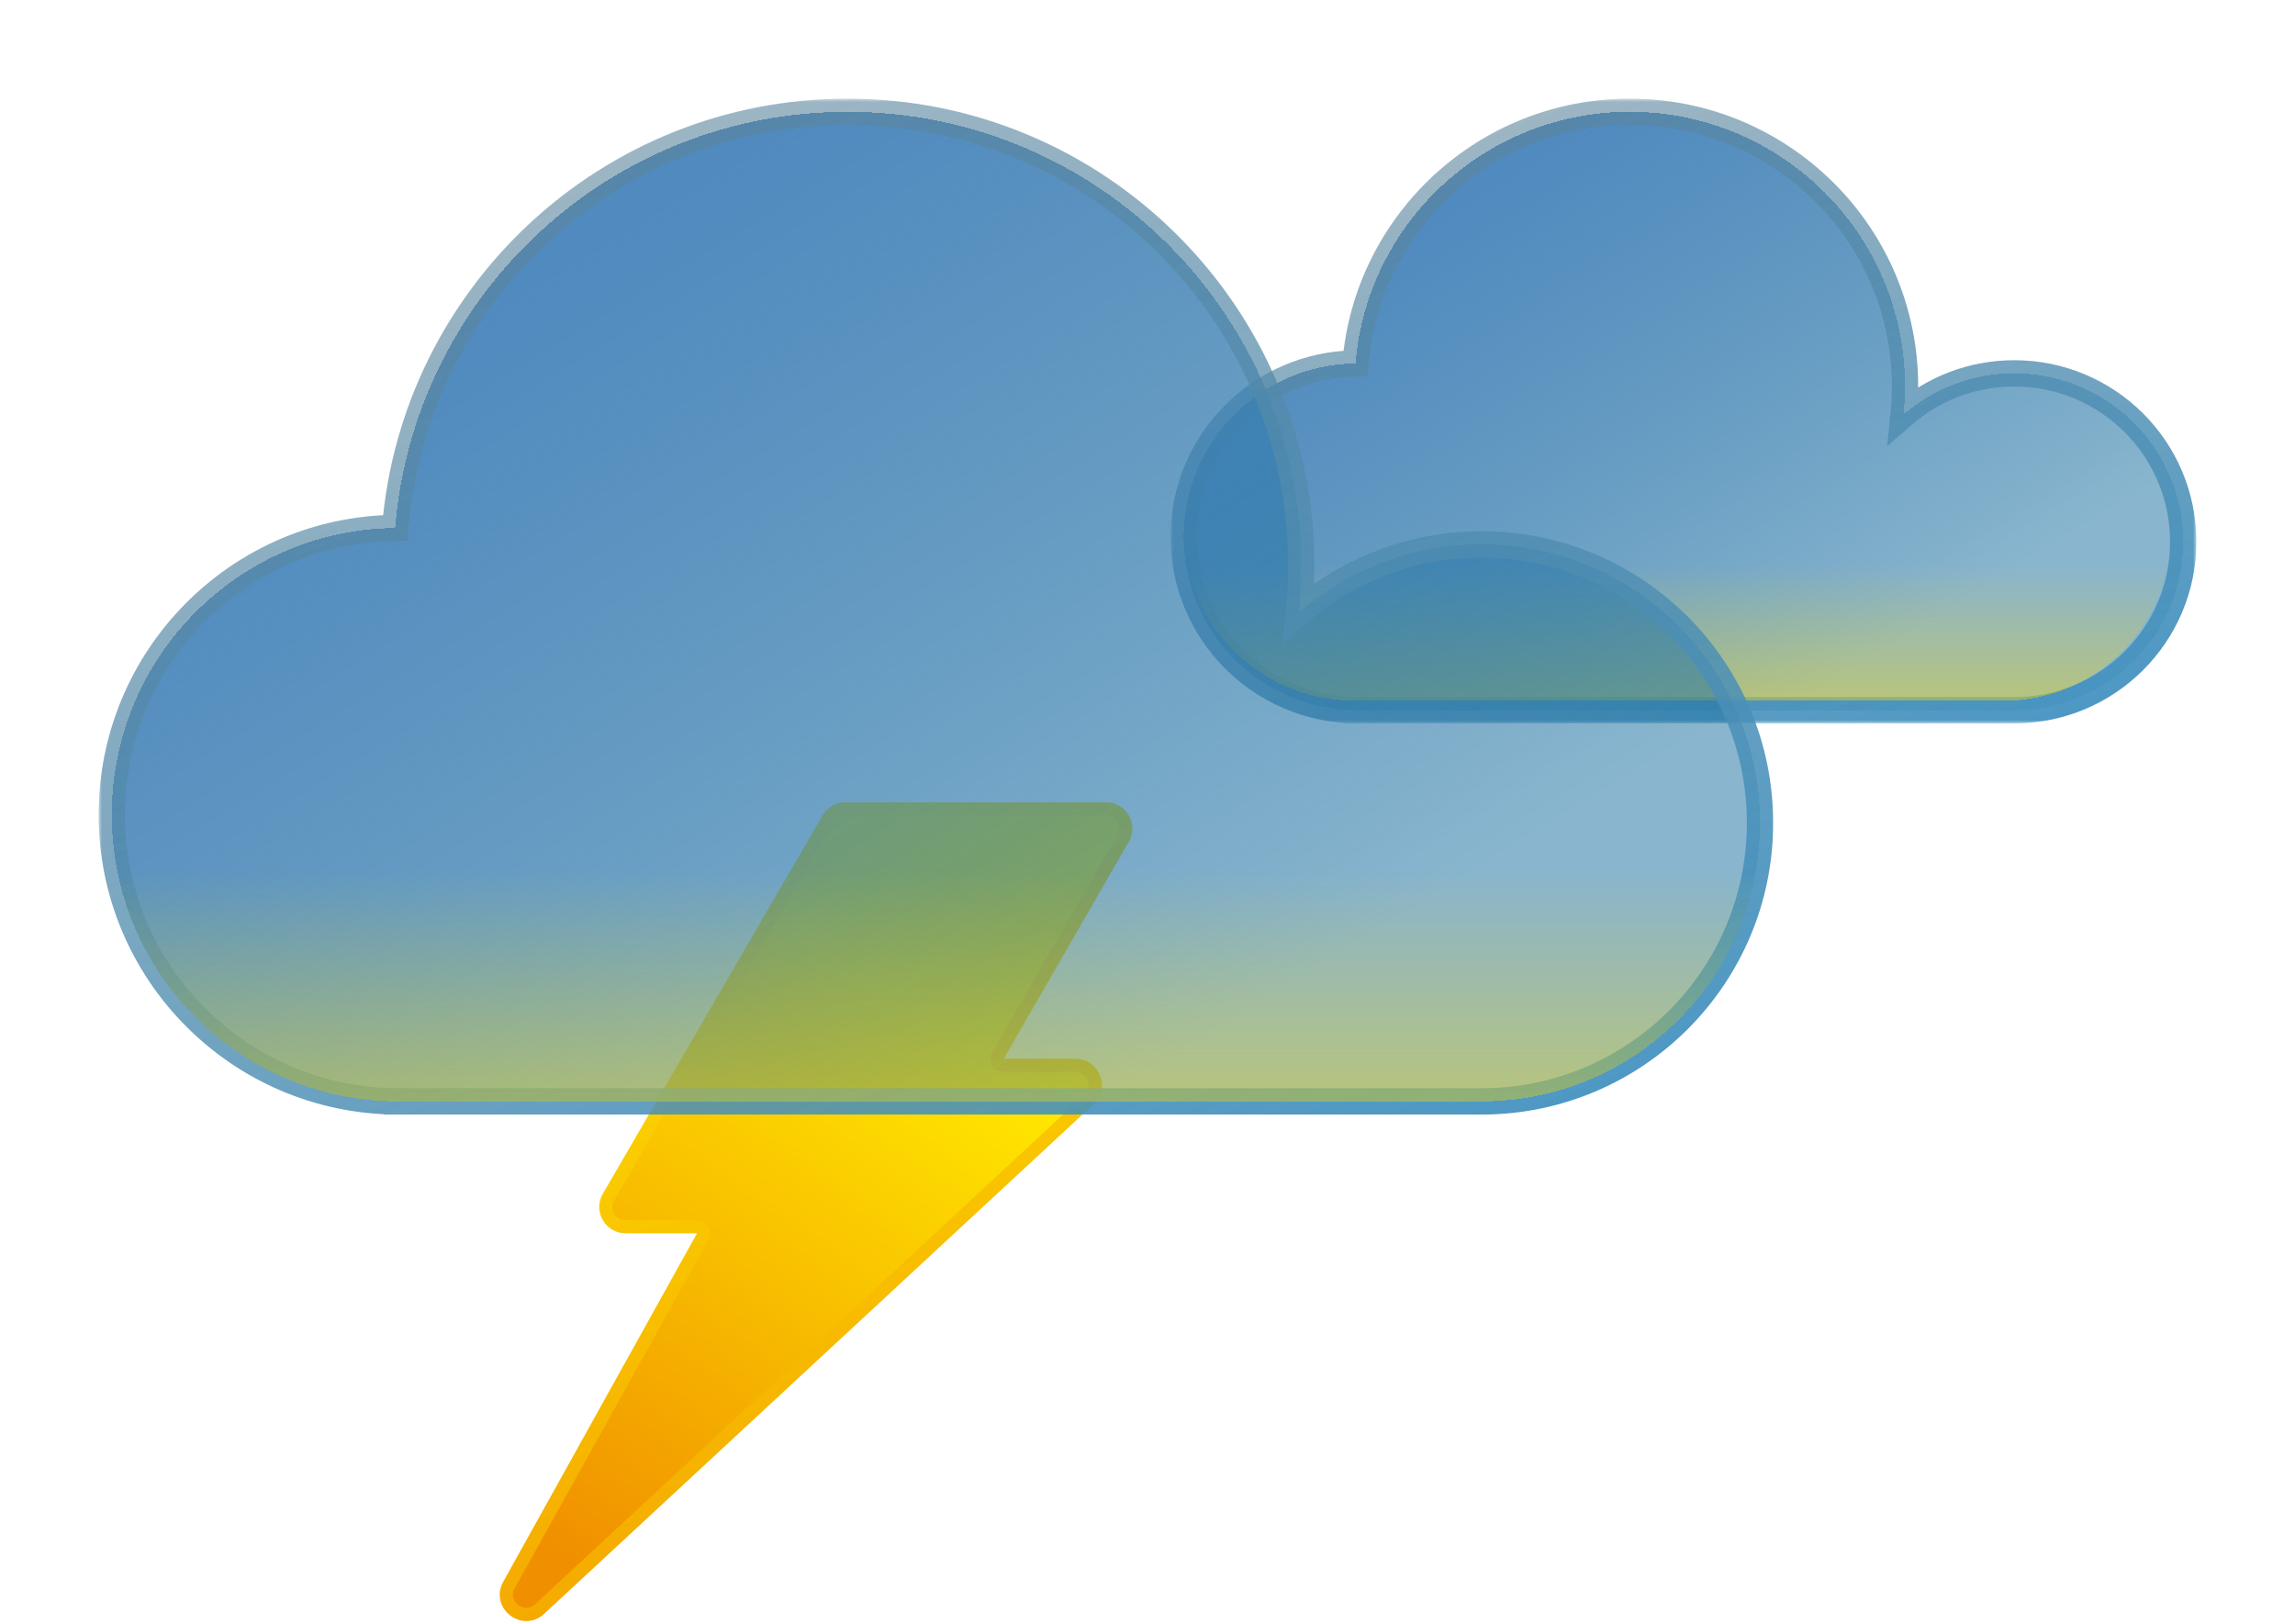 <svg width="349" height="247" viewBox="0 0 349 247" fill="none" xmlns="http://www.w3.org/2000/svg">
<path d="M125.957 124.493L92.537 182.033C91.376 184.033 92.819 186.54 95.132 186.54H105.999C106.762 186.54 107.244 187.36 106.873 188.026L77.396 241.024C75.737 244.007 79.555 247.003 82.058 244.681L165.6 167.2C167.599 165.345 166.287 162 163.56 162H152.633C151.864 162 151.382 161.167 151.767 160.501L170.794 127.498C171.947 125.498 170.504 123 168.195 123H128.551C127.482 123 126.494 123.569 125.957 124.493Z" fill="url(#paint0_linear_205_1758)" stroke="url(#paint1_linear_205_1758)" stroke-width="2"/>
<g filter="url(#filter0_bd_205_1758)">
<mask id="path-2-outside-1_205_1758" maskUnits="userSpaceOnUse" x="178" y="11" width="156" height="95" fill="black">
<rect fill="white" x="178" y="11" width="156" height="95"/>
<path fill-rule="evenodd" clip-rule="evenodd" d="M289.694 54.733C289.694 56.19 289.619 57.63 289.473 59.048C293.982 55.14 299.871 52.775 306.314 52.775C320.5 52.775 332 64.242 332 78.387C332 92.533 320.5 104 306.314 104H206.462C206.455 104 206.448 104 206.441 104C206.435 104 206.428 104 206.421 104H206.29V104C191.757 103.918 180 92.145 180 77.634C180 63.176 191.67 51.436 206.13 51.27C207.896 29.842 225.896 13 247.841 13C270.956 13 289.694 31.685 289.694 54.733Z"/>
</mask>
<path fill-rule="evenodd" clip-rule="evenodd" d="M289.694 54.733C289.694 56.19 289.619 57.63 289.473 59.048C293.982 55.14 299.871 52.775 306.314 52.775C320.5 52.775 332 64.242 332 78.387C332 92.533 320.5 104 306.314 104H206.462C206.455 104 206.448 104 206.441 104C206.435 104 206.428 104 206.421 104H206.29V104C191.757 103.918 180 92.145 180 77.634C180 63.176 191.67 51.436 206.13 51.27C207.896 29.842 225.896 13 247.841 13C270.956 13 289.694 31.685 289.694 54.733Z" fill="url(#paint2_linear_205_1758)" shape-rendering="crispEdges"/>
<path d="M289.473 59.048L287.483 58.843L286.966 63.867L290.783 60.559L289.473 59.048ZM206.29 104H204.29V106H206.29V104ZM206.29 104H208.29V102.011L206.301 102L206.29 104ZM206.13 51.27L206.153 53.27L207.974 53.249L208.123 51.434L206.13 51.27ZM291.462 59.253C291.615 57.767 291.694 56.259 291.694 54.733H287.694C287.694 56.122 287.623 57.493 287.483 58.843L291.462 59.253ZM306.314 50.775C299.372 50.775 293.022 53.325 288.163 57.537L290.783 60.559C294.942 56.955 300.37 54.775 306.314 54.775V50.775ZM334 78.387C334 63.132 321.599 50.775 306.314 50.775V54.775C319.401 54.775 330 65.352 330 78.387H334ZM306.314 106C321.599 106 334 93.643 334 78.387H330C330 91.423 319.401 102 306.314 102V106ZM306.314 102H206.462V106H306.314V102ZM206.441 106C206.445 106 206.449 106 206.453 106C206.456 106 206.459 106 206.462 106V102C206.458 102 206.454 102 206.45 102C206.447 102 206.444 102 206.441 102V106ZM206.421 106C206.424 106 206.427 106 206.43 106C206.433 106 206.437 106 206.441 106V102C206.439 102 206.436 102 206.432 102C206.429 102 206.425 102 206.421 102V106ZM206.421 102H206.29V106H206.421V102ZM208.29 104V104H204.29V104H208.29ZM178 77.634C178 93.251 190.651 105.912 206.279 106L206.301 102C192.862 101.925 182 91.039 182 77.634H178ZM206.107 49.27C190.558 49.449 178 62.074 178 77.634H182C182 64.278 192.782 53.424 206.153 53.27L206.107 49.27ZM247.841 11C224.851 11 205.987 28.644 204.137 51.106L208.123 51.434C209.804 31.039 226.941 15 247.841 15V11ZM291.694 54.733C291.694 30.575 272.055 11 247.841 11V15C269.856 15 287.694 32.795 287.694 54.733H291.694Z" fill="url(#paint3_linear_205_1758)" mask="url(#path-2-outside-1_205_1758)"/>
</g>
<g filter="url(#filter1_bd_205_1758)">
<path fill-rule="evenodd" clip-rule="evenodd" d="M288.269 54.074C288.269 55.508 288.195 56.924 288.051 58.32C292.502 54.474 298.314 52.146 304.674 52.146C318.675 52.146 330.026 63.432 330.026 77.354C330.026 91.276 318.675 102.562 304.674 102.562C304.664 102.562 304.655 102.562 304.645 102.562H206.138C206.125 102.562 206.111 102.562 206.098 102.562C206.084 102.562 206.071 102.562 206.057 102.562H205.949V102.561C191.604 102.482 180 90.895 180 76.613C180 62.383 191.519 50.829 205.791 50.665C207.533 29.576 225.3 13 246.96 13C269.774 13 288.269 31.389 288.269 54.074Z" fill="url(#paint4_linear_205_1758)" shape-rendering="crispEdges"/>
</g>
<g filter="url(#filter2_bd_205_1758)">
<mask id="path-5-outside-2_205_1758" maskUnits="userSpaceOnUse" x="15" y="11" width="255" height="155" fill="black">
<rect fill="white" x="15" y="11" width="255" height="155"/>
<path fill-rule="evenodd" clip-rule="evenodd" d="M197.882 82.014C197.882 84.423 197.758 86.804 197.517 89.149C204.953 82.687 214.664 78.775 225.288 78.775C248.68 78.775 267.643 97.738 267.643 121.13C267.643 144.523 248.68 163.486 225.288 163.486H60.638C60.626 163.486 60.613 163.486 60.601 163.486C60.589 163.486 60.576 163.486 60.564 163.486H60.352V163.485C36.386 163.351 17 143.882 17 119.885C17 95.976 36.244 76.562 60.088 76.287C62.999 40.851 92.681 13 128.868 13C166.983 13 197.882 43.899 197.882 82.014Z"/>
</mask>
<path fill-rule="evenodd" clip-rule="evenodd" d="M197.882 82.014C197.882 84.423 197.758 86.804 197.517 89.149C204.953 82.687 214.664 78.775 225.288 78.775C248.68 78.775 267.643 97.738 267.643 121.13C267.643 144.523 248.68 163.486 225.288 163.486H60.638C60.626 163.486 60.613 163.486 60.601 163.486C60.589 163.486 60.576 163.486 60.564 163.486H60.352V163.485C36.386 163.351 17 143.882 17 119.885C17 95.976 36.244 76.562 60.088 76.287C62.999 40.851 92.681 13 128.868 13C166.983 13 197.882 43.899 197.882 82.014Z" fill="url(#paint5_linear_205_1758)" shape-rendering="crispEdges"/>
<path d="M197.517 89.149L195.528 88.945L195.011 93.977L198.829 90.659L197.517 89.149ZM60.352 163.486H58.352V165.486H60.352V163.486ZM60.352 163.485H62.352V161.496L60.363 161.485L60.352 163.485ZM60.088 76.287L60.111 78.287L61.932 78.266L62.081 76.45L60.088 76.287ZM199.507 89.353C199.755 86.94 199.882 84.492 199.882 82.014H195.882C195.882 84.355 195.762 86.667 195.528 88.945L199.507 89.353ZM225.288 76.775C214.163 76.775 203.991 80.873 196.206 87.639L198.829 90.659C205.915 84.501 215.164 80.775 225.288 80.775V76.775ZM269.643 121.13C269.643 96.634 249.785 76.775 225.288 76.775V80.775C247.576 80.775 265.643 98.843 265.643 121.13H269.643ZM225.288 165.486C249.785 165.486 269.643 145.627 269.643 121.13H265.643C265.643 143.418 247.576 161.486 225.288 161.486V165.486ZM225.288 161.486H60.638V165.486H225.288V161.486ZM60.601 165.486C60.608 165.486 60.615 165.486 60.621 165.486C60.627 165.486 60.632 165.486 60.638 165.486V161.486C60.631 161.486 60.624 161.486 60.618 161.486C60.612 161.486 60.606 161.486 60.601 161.486V165.486ZM60.564 165.486C60.569 165.486 60.575 165.486 60.581 165.486C60.587 165.486 60.594 165.486 60.601 165.486V161.486C60.596 161.486 60.59 161.486 60.584 161.486C60.578 161.486 60.571 161.486 60.564 161.486V165.486ZM60.564 161.486H60.352V165.486H60.564V161.486ZM62.352 163.486V163.485H58.352V163.486H62.352ZM15 119.885C15 144.983 35.276 165.345 60.341 165.485L60.363 161.485C37.497 161.357 19 142.781 19 119.885H15ZM60.065 74.287C35.127 74.574 15 94.879 15 119.885H19C19 97.073 37.361 78.549 60.111 78.287L60.065 74.287ZM128.868 11C91.631 11 61.09 39.658 58.094 76.123L62.081 76.45C64.908 42.044 93.731 15 128.868 15V11ZM199.882 82.014C199.882 42.794 168.088 11 128.868 11V15C165.879 15 195.882 45.003 195.882 82.014H199.882Z" fill="url(#paint6_linear_205_1758)" mask="url(#path-5-outside-2_205_1758)"/>
</g>
<g filter="url(#filter3_bd_205_1758)">
<path fill-rule="evenodd" clip-rule="evenodd" d="M197.882 82.014C197.882 84.423 197.758 86.804 197.517 89.149C204.953 82.687 214.664 78.775 225.288 78.775C248.68 78.775 267.643 97.738 267.643 121.13C267.643 144.523 248.68 163.486 225.288 163.486H60.638C60.626 163.486 60.613 163.486 60.601 163.486C60.589 163.486 60.576 163.486 60.564 163.486H60.352V163.485C36.386 163.351 17 143.882 17 119.885C17 95.976 36.244 76.562 60.088 76.287C62.999 40.851 92.681 13 128.868 13C166.983 13 197.882 43.899 197.882 82.014Z" fill="url(#paint7_linear_205_1758)" shape-rendering="crispEdges"/>
</g>
<defs>
<filter id="filter0_bd_205_1758" x="163" y="0" width="186" height="125" filterUnits="userSpaceOnUse" color-interpolation-filters="sRGB">
<feFlood flood-opacity="0" result="BackgroundImageFix"/>
<feGaussianBlur in="BackgroundImageFix" stdDeviation="5"/>
<feComposite in2="SourceAlpha" operator="in" result="effect1_backgroundBlur_205_1758"/>
<feColorMatrix in="SourceAlpha" type="matrix" values="0 0 0 0 0 0 0 0 0 0 0 0 0 0 0 0 0 0 127 0" result="hardAlpha"/>
<feOffset dy="4"/>
<feGaussianBlur stdDeviation="7.5"/>
<feComposite in2="hardAlpha" operator="out"/>
<feColorMatrix type="matrix" values="0 0 0 0 0 0 0 0 0 0 0 0 0 0 0 0 0 0 0.1 0"/>
<feBlend mode="normal" in2="effect1_backgroundBlur_205_1758" result="effect2_dropShadow_205_1758"/>
<feBlend mode="normal" in="SourceGraphic" in2="effect2_dropShadow_205_1758" result="shape"/>
</filter>
<filter id="filter1_bd_205_1758" x="165" y="2" width="180.026" height="119.562" filterUnits="userSpaceOnUse" color-interpolation-filters="sRGB">
<feFlood flood-opacity="0" result="BackgroundImageFix"/>
<feGaussianBlur in="BackgroundImageFix" stdDeviation="5"/>
<feComposite in2="SourceAlpha" operator="in" result="effect1_backgroundBlur_205_1758"/>
<feColorMatrix in="SourceAlpha" type="matrix" values="0 0 0 0 0 0 0 0 0 0 0 0 0 0 0 0 0 0 127 0" result="hardAlpha"/>
<feOffset dy="4"/>
<feGaussianBlur stdDeviation="7.5"/>
<feComposite in2="hardAlpha" operator="out"/>
<feColorMatrix type="matrix" values="0 0 0 0 0 0 0 0 0 0 0 0 0 0 0 0 0 0 0.1 0"/>
<feBlend mode="normal" in2="effect1_backgroundBlur_205_1758" result="effect2_dropShadow_205_1758"/>
<feBlend mode="normal" in="SourceGraphic" in2="effect2_dropShadow_205_1758" result="shape"/>
</filter>
<filter id="filter2_bd_205_1758" x="0" y="0" width="284.643" height="184.486" filterUnits="userSpaceOnUse" color-interpolation-filters="sRGB">
<feFlood flood-opacity="0" result="BackgroundImageFix"/>
<feGaussianBlur in="BackgroundImageFix" stdDeviation="5"/>
<feComposite in2="SourceAlpha" operator="in" result="effect1_backgroundBlur_205_1758"/>
<feColorMatrix in="SourceAlpha" type="matrix" values="0 0 0 0 0 0 0 0 0 0 0 0 0 0 0 0 0 0 127 0" result="hardAlpha"/>
<feOffset dy="4"/>
<feGaussianBlur stdDeviation="7.5"/>
<feComposite in2="hardAlpha" operator="out"/>
<feColorMatrix type="matrix" values="0 0 0 0 0 0 0 0 0 0 0 0 0 0 0 0 0 0 0.1 0"/>
<feBlend mode="normal" in2="effect1_backgroundBlur_205_1758" result="effect2_dropShadow_205_1758"/>
<feBlend mode="normal" in="SourceGraphic" in2="effect2_dropShadow_205_1758" result="shape"/>
</filter>
<filter id="filter3_bd_205_1758" x="2" y="2" width="280.643" height="180.486" filterUnits="userSpaceOnUse" color-interpolation-filters="sRGB">
<feFlood flood-opacity="0" result="BackgroundImageFix"/>
<feGaussianBlur in="BackgroundImageFix" stdDeviation="5"/>
<feComposite in2="SourceAlpha" operator="in" result="effect1_backgroundBlur_205_1758"/>
<feColorMatrix in="SourceAlpha" type="matrix" values="0 0 0 0 0 0 0 0 0 0 0 0 0 0 0 0 0 0 127 0" result="hardAlpha"/>
<feOffset dy="4"/>
<feGaussianBlur stdDeviation="7.5"/>
<feComposite in2="hardAlpha" operator="out"/>
<feColorMatrix type="matrix" values="0 0 0 0 0 0 0 0 0 0 0 0 0 0 0 0 0 0 0.1 0"/>
<feBlend mode="normal" in2="effect1_backgroundBlur_205_1758" result="effect2_dropShadow_205_1758"/>
<feBlend mode="normal" in="SourceGraphic" in2="effect2_dropShadow_205_1758" result="shape"/>
</filter>
<linearGradient id="paint0_linear_205_1758" x1="147.641" y1="133.179" x2="78.6" y2="234.194" gradientUnits="userSpaceOnUse">
<stop offset="0.183" stop-color="#FFE600"/>
<stop offset="0.981" stop-color="#F09000"/>
</linearGradient>
<linearGradient id="paint1_linear_205_1758" x1="100.157" y1="89.5" x2="149.679" y2="294.99" gradientUnits="userSpaceOnUse">
<stop offset="0.147" stop-color="#FFE600"/>
<stop offset="0.938" stop-color="#F09000"/>
</linearGradient>
<linearGradient id="paint2_linear_205_1758" x1="228.227" y1="22.373" x2="276.239" y2="100.805" gradientUnits="userSpaceOnUse">
<stop stop-color="#508ABF"/>
<stop offset="1" stop-color="#2073A2" stop-opacity="0.53"/>
</linearGradient>
<linearGradient id="paint3_linear_205_1758" x1="277.349" y1="134.244" x2="230.286" y2="1.123" gradientUnits="userSpaceOnUse">
<stop stop-color="#4195C6"/>
<stop offset="1" stop-color="#5E8398" stop-opacity="0.56"/>
<stop offset="1" stop-color="#AFE2FF" stop-opacity="0.5"/>
</linearGradient>
<linearGradient id="paint4_linear_205_1758" x1="275.186" y1="134.113" x2="275.186" y2="81.74" gradientUnits="userSpaceOnUse">
<stop stop-color="#FFE600"/>
<stop offset="1" stop-color="#FFD600" stop-opacity="0"/>
</linearGradient>
<linearGradient id="paint5_linear_205_1758" x1="96.525" y1="28.5" x2="176.025" y2="158" gradientUnits="userSpaceOnUse">
<stop stop-color="#508ABF"/>
<stop offset="1" stop-color="#2073A2" stop-opacity="0.53"/>
</linearGradient>
<linearGradient id="paint6_linear_205_1758" x1="177.525" y1="213.5" x2="99.525" y2="-6.5" gradientUnits="userSpaceOnUse">
<stop stop-color="#4195C6"/>
<stop offset="1" stop-color="#5E8398" stop-opacity="0.56"/>
<stop offset="1" stop-color="#AFE2FF" stop-opacity="0.5"/>
</linearGradient>
<linearGradient id="paint7_linear_205_1758" x1="176.025" y1="216.5" x2="176.025" y2="128.5" gradientUnits="userSpaceOnUse">
<stop stop-color="#FFE600"/>
<stop offset="1" stop-color="#FFD600" stop-opacity="0"/>
</linearGradient>
</defs>
</svg>
